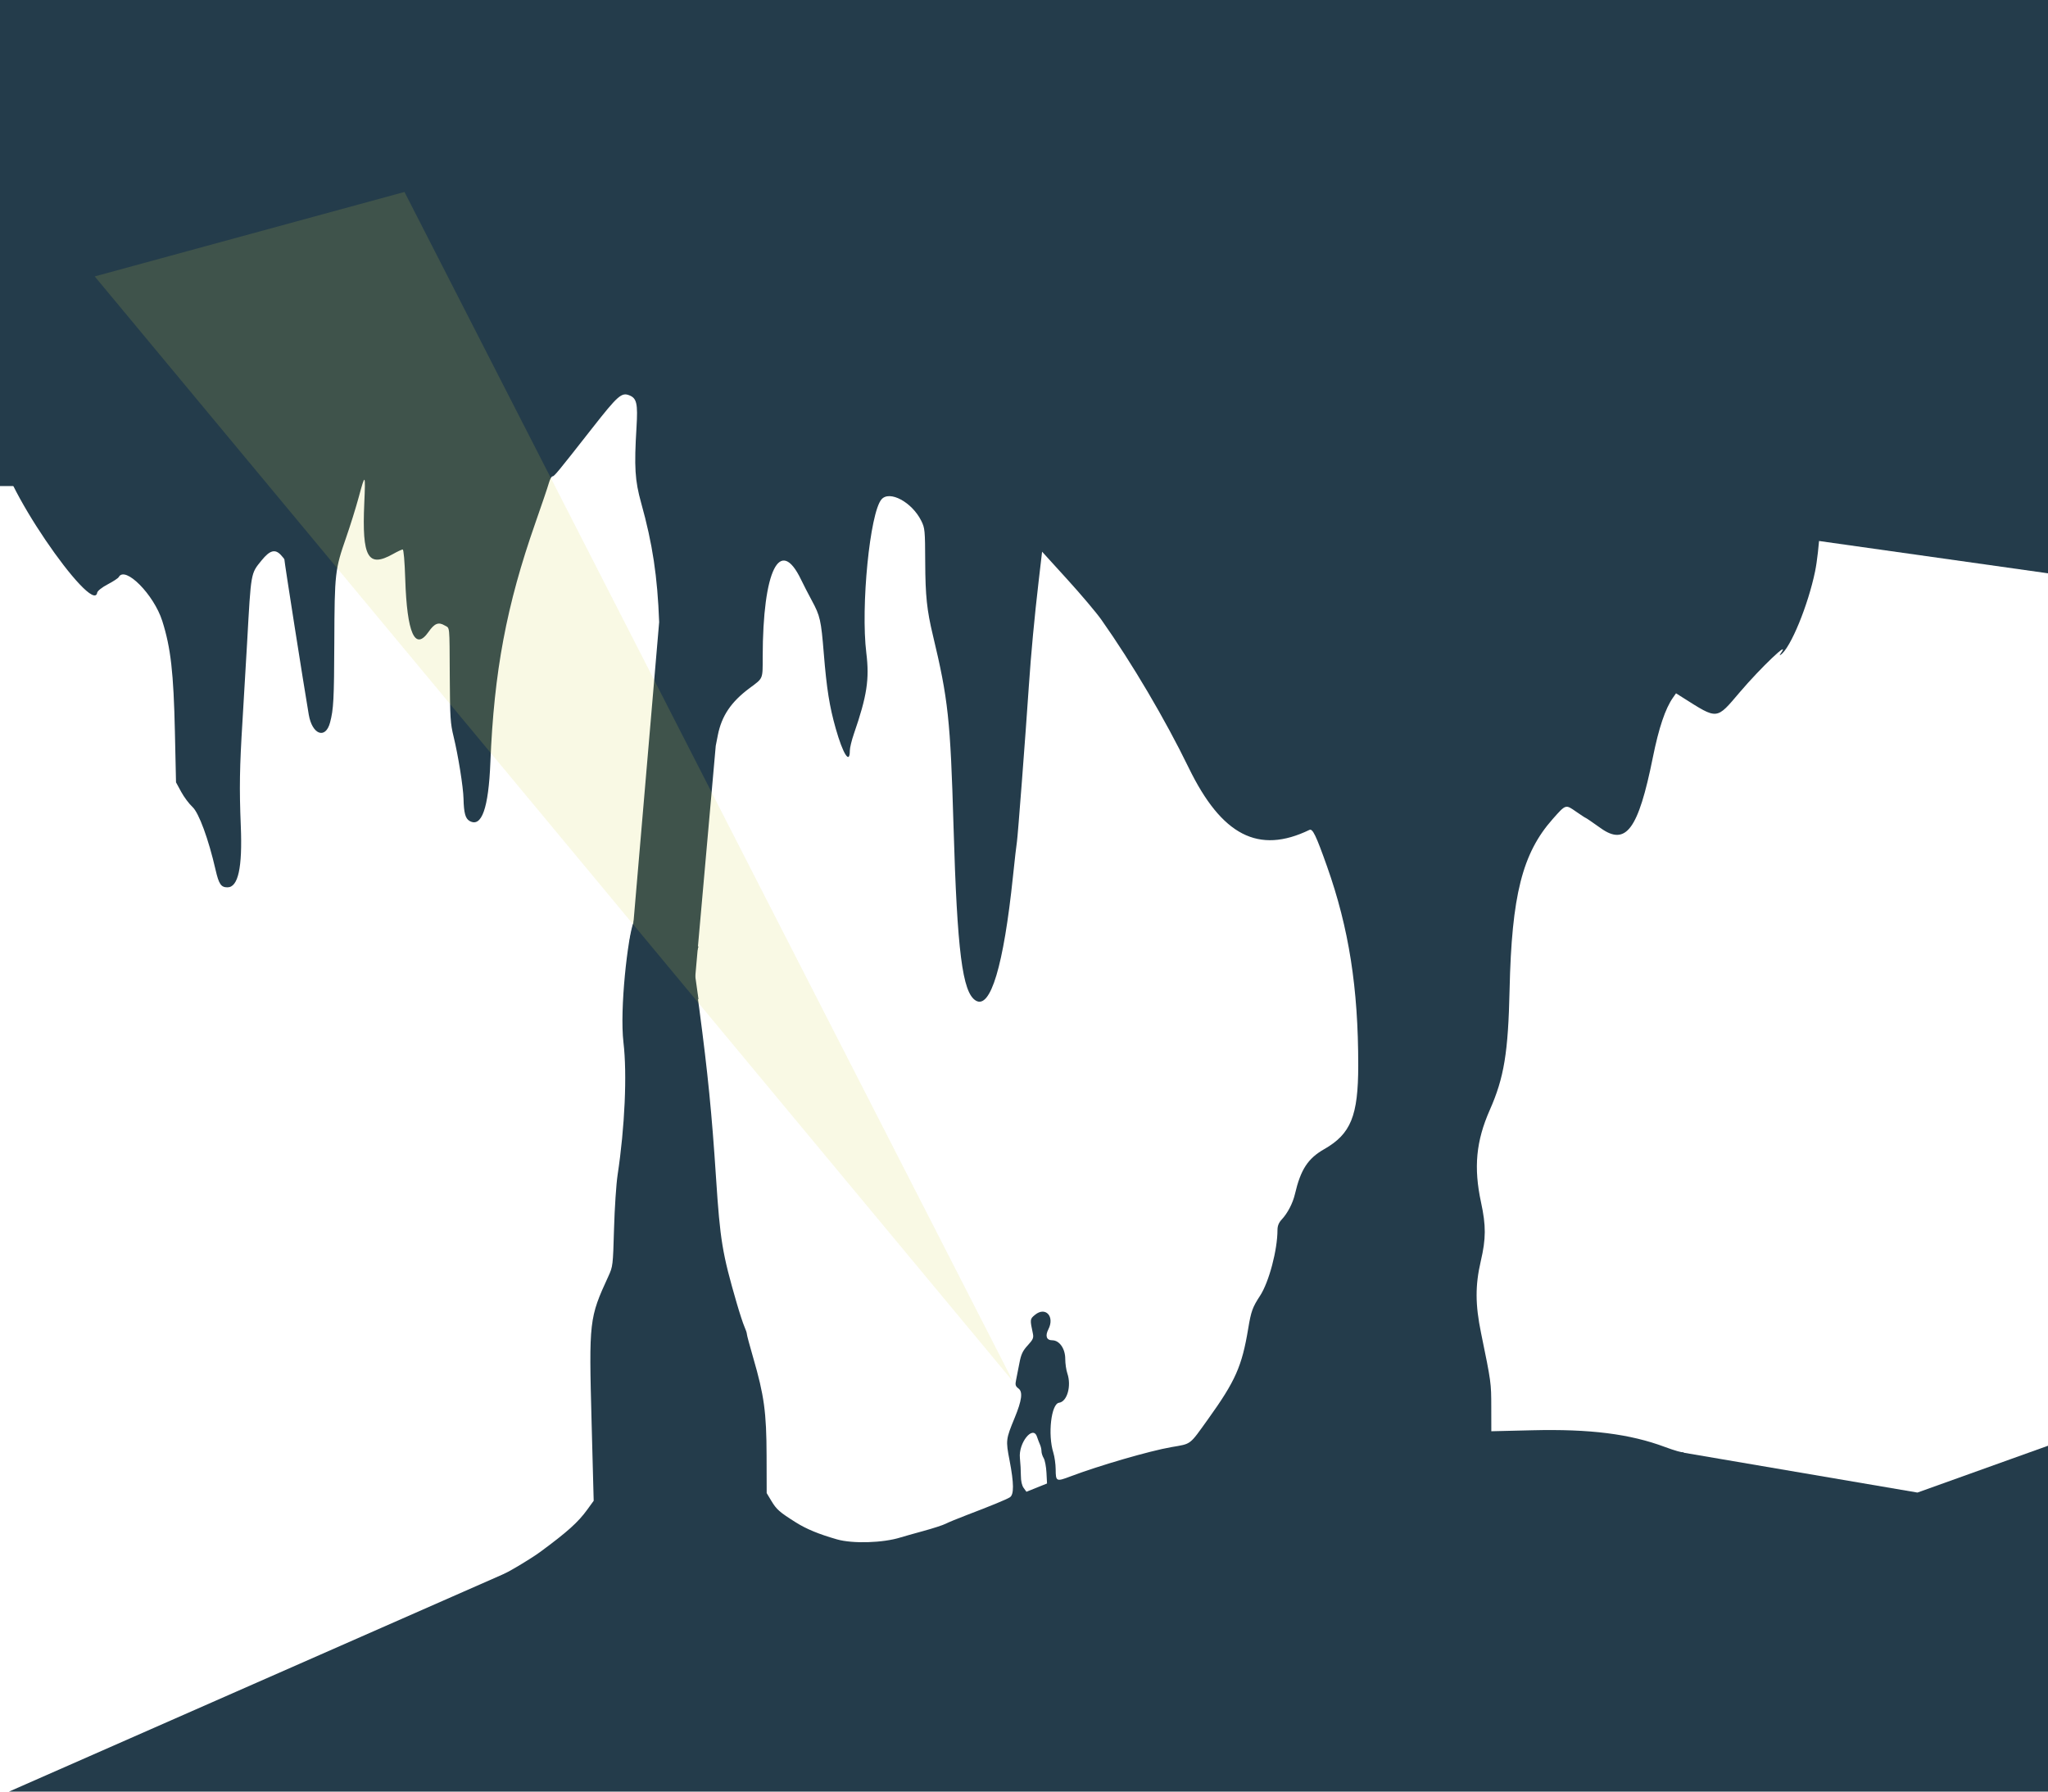 <svg width="400" height="350" viewBox="0 0 400 350" fill="none" xmlns="http://www.w3.org/2000/svg">
<path fill-rule="evenodd" clip-rule="evenodd" d="M344.238 33.653C343.372 34.726 342.096 36.568 341.401 37.747C339.805 40.46 339.347 40.74 336.115 40.984C332.097 41.286 328.963 43.466 325.94 48.058C320.513 56.303 320.448 56.382 316.86 59.169C313.604 61.698 313.311 62.419 312.94 68.774L312.651 73.747L310.785 78.146C309.018 82.312 307.993 85.981 307.983 88.165C307.971 90.768 302.292 86.907 294.994 79.335C290.47 74.641 289.069 72.574 286.822 67.284C285.155 63.358 284.21 61.786 283.084 61.059C282.732 60.832 282.314 59.755 281.968 58.183C281.464 55.891 280.106 52.754 279.62 52.754C279.511 52.754 278.988 53.134 278.46 53.599C276.604 55.232 272.458 57.358 268.394 58.762C262.681 60.735 262.209 61.302 258.802 70.321C256.076 77.534 253.395 77.797 250.541 71.129C248.773 66.999 247.043 59.244 247.037 55.422C247.034 53.331 240.885 42.434 239.336 41.776C238.535 41.436 232.7 51.601 230.314 57.494C229.413 59.717 229.326 60.253 229.249 64.094C229.181 67.535 229.001 68.895 228.238 71.786C226.788 77.275 225.966 77.588 224.785 73.101C224.221 70.96 223.945 70.473 222.59 69.229C221.738 68.446 220.399 66.984 219.617 65.98C216.502 61.983 213.817 61.044 204.188 60.584C195.649 60.177 193.936 59.829 190.547 57.815C188.318 56.491 187.473 55.158 185.027 49.114C182.882 43.812 177.116 42.968 174.638 47.593C173.369 49.963 171.562 50.861 169.998 49.896C169.485 49.579 169.392 49.698 169.225 50.877C168.809 53.813 168.668 54.414 168.075 55.787C166.426 59.606 164.304 60.794 163.298 58.463C163.086 57.972 162.209 55.885 161.35 53.824C160.49 51.764 159.449 49.546 159.036 48.897C158.245 47.652 157.886 46.061 157.21 40.802C156.939 38.684 156.672 37.622 156.427 37.685C155.458 37.932 154.5 37.787 152.216 37.051C150.085 36.364 148.99 36.254 144.328 36.254C138.947 36.255 136.77 36.511 128.396 38.123C126.184 38.55 122.339 39.28 119.851 39.747L115.326 40.596L114.074 39.271C111.566 36.62 103.184 34.569 103.184 36.607C103.184 43.032 101.897 47.463 99.935 47.798C97.948 48.138 97.441 47.45 96.993 43.811C96.695 41.386 95.903 38.198 95.463 37.66C95.335 37.501 93.992 37.619 92.478 37.921C89.944 38.427 83.05 39.562 75.032 40.794C73.245 41.069 69.139 41.551 65.906 41.868C62.673 42.184 58.588 42.584 56.828 42.755C55.068 42.928 53.563 43.143 53.484 43.235C53.404 43.326 53.202 47.633 53.033 52.805C52.632 65.092 49.606 84.508 48.092 84.508C47.69 84.508 43 63.655 40.831 52.218C39.084 43.013 38.066 41.77 35.862 46.153C34.515 48.835 28.786 62.255 28.476 63.458C22.322 61.682 -0.939 56.284 11.682 60.584C9.858 63.044 1.185 78.245 0.028 86.886C-0.832 93.305 18.195 120.489 18.985 115.779C19.043 115.436 19.925 114.735 21.031 114.157C22.101 113.598 23.073 112.959 23.19 112.738C24.414 110.455 30.052 116.136 31.693 121.309C33.355 126.545 33.906 131.391 34.162 143.022L34.378 152.834L35.39 154.696C35.947 155.72 36.937 157.045 37.59 157.641C38.839 158.781 40.725 163.914 42.098 169.907C42.743 172.72 43.166 173.349 44.421 173.349C46.522 173.349 47.363 169.501 47.032 161.397C46.729 153.969 46.795 149.92 47.37 140.702C47.614 136.778 48.017 129.955 48.264 125.539C49.043 111.612 48.954 112.113 51.094 109.474C52.706 107.487 53.727 107.203 54.865 108.427C55.238 108.827 55.543 109.213 55.543 109.285C55.543 109.796 59.278 133.586 60.304 139.605C60.971 143.522 63.578 144.491 64.463 141.152C65.15 138.557 65.251 136.646 65.296 125.36C65.35 111.967 65.428 111.263 67.6 105.024C68.419 102.669 69.533 99.096 70.074 97.086C71.341 92.378 71.406 92.456 71.145 98.372C70.683 108.891 71.872 110.978 76.764 108.229C77.632 107.741 78.481 107.343 78.652 107.343C78.838 107.343 79.037 109.648 79.149 113.14C79.491 123.71 81.054 127.24 83.708 123.431C84.86 121.779 85.641 121.466 86.835 122.177C87.893 122.809 87.786 121.732 87.847 132.318C87.893 140.198 87.967 141.341 88.596 143.913C89.493 147.59 90.479 153.762 90.531 156.045C90.596 158.811 90.894 159.908 91.707 160.375C94.065 161.732 95.419 157.922 95.778 148.909C96.486 131.21 98.919 118.258 104.559 102.169C105.798 98.637 106.98 95.145 107.187 94.409C107.393 93.673 107.707 93.072 107.883 93.072C108.25 93.072 108.793 92.414 115.626 83.699C120.697 77.232 121.398 76.612 122.941 77.238C124.361 77.813 124.596 78.869 124.319 83.438C123.844 91.272 124.004 93.869 125.234 98.278C127.447 106.207 128.414 112.62 128.742 121.53L123.722 180.227L131.769 187.703C133.281 189.065 135.715 191.681 135.715 191.681L139.795 145.69L140.198 143.639C140.945 139.845 142.795 137.107 146.437 134.403C149.094 132.431 148.958 132.756 148.963 128.354C148.985 111.385 152.338 104.633 156.465 113.249C156.93 114.219 157.87 116.047 158.555 117.312C160.183 120.32 160.367 121.13 160.899 127.68C161.46 134.575 162.002 137.984 163.225 142.308C164.643 147.321 165.983 149.424 165.983 146.636C165.983 146.097 166.341 144.621 166.777 143.357C169.332 135.967 169.835 132.695 169.205 127.573C168.089 118.517 169.901 100.167 172.17 97.552C173.744 95.735 178.123 98.096 179.931 101.736C180.642 103.17 180.679 103.546 180.706 109.84C180.735 116.395 181.029 119.196 182.207 124.112C185.194 136.585 185.625 140.581 186.234 161.397C186.95 185.878 187.964 193.857 190.563 195.461C193.452 197.244 196.026 188.672 197.845 171.208C198.182 167.97 198.531 164.919 198.621 164.429C198.775 163.582 200.284 143.857 200.953 133.923C201.371 127.723 202.044 120.534 202.861 113.535L203.533 107.775L208.446 113.179C211.148 116.15 214.15 119.702 215.116 121.073C221.095 129.551 227.559 140.51 232.165 149.979C238.612 163.231 245.809 166.937 255.755 162.124C256.375 161.825 257.048 163.224 259.181 169.245C263.458 181.312 265.289 192.992 265.281 208.136C265.275 217.994 263.843 221.519 258.636 224.494C255.441 226.318 254.036 228.477 252.913 233.287C252.499 235.063 251.475 237.025 250.32 238.257C249.769 238.846 249.509 239.49 249.509 240.27C249.509 244.189 247.844 250.48 246.1 253.142C244.63 255.388 244.352 256.161 243.786 259.575C242.567 266.92 241.287 269.806 235.941 277.252C232.24 282.409 232.753 282.017 228.782 282.705C224.555 283.437 214.687 286.304 209.029 288.443C206.307 289.473 206.203 289.421 206.186 287.054C206.179 286.036 205.972 284.56 205.726 283.776C204.621 280.235 205.309 274.244 206.845 274.036C208.432 273.821 209.299 270.752 208.465 268.301C208.24 267.638 208.056 266.363 208.056 265.466C208.056 263.463 206.915 261.833 205.513 261.833C204.393 261.833 204.095 260.986 204.761 259.686C206.046 257.178 204.197 255.179 202.148 256.862C201.153 257.679 201.145 257.745 201.733 260.509C201.914 261.357 201.766 261.699 200.726 262.828C199.746 263.892 199.427 264.572 199.103 266.292C198.881 267.47 198.591 268.946 198.457 269.574C198.252 270.541 198.324 270.797 198.929 271.255C199.803 271.914 199.585 273.563 198.171 276.997C196.448 281.181 196.423 281.381 197.175 285.27C198.047 289.792 198.065 292 197.232 292.514C196.525 292.951 193.531 294.183 188.875 295.955C187.089 296.635 185.209 297.409 184.699 297.675C184.189 297.941 182.24 298.575 180.368 299.085C178.496 299.596 176.478 300.165 175.882 300.352C172.465 301.425 166.541 301.605 163.478 300.728C159.938 299.715 157.507 298.713 155.465 297.429C152.23 295.393 151.678 294.906 150.647 293.191L149.742 291.685L149.723 284.341C149.701 275.921 149.246 272.587 147.112 265.25C146.431 262.911 145.874 260.823 145.873 260.612C145.872 260.401 145.658 259.757 145.399 259.182C145.139 258.607 144.456 256.521 143.882 254.544C141.068 244.853 140.65 242.318 139.849 230.078C139.03 217.557 138.259 209.77 136.579 197.075C136.216 194.328 135.827 191.9 135.715 191.681C135.419 191.1 123.863 180.064 123.722 180.227C122.641 182.934 120.992 197.112 121.772 203.677C122.501 209.813 122.04 220.186 120.623 229.543C120.356 231.309 120.042 236.046 119.927 240.068C119.722 247.248 119.702 247.419 118.816 249.345C115.075 257.483 115.017 257.978 115.545 277.808L115.954 293.19L114.68 294.944C112.901 297.397 110.826 299.259 105.523 303.171C103.41 304.731 97.453 308.216 96.902 308.216C96.172 308.216 98.381 312.721 99.241 312.986C99.622 313.105 101.119 313.205 102.564 313.209C105.902 313.22 107.652 314.094 110.005 316.923C114.114 321.865 119.539 325.404 125.341 326.931C126.511 327.24 128.303 327.712 129.324 327.983C130.345 328.254 132.294 328.873 133.655 329.359C135.016 329.844 137.174 330.33 138.45 330.44C140.925 330.65 143.972 331.317 144.483 331.758C145.2 332.38 149.623 332.991 159.254 333.796C160.573 333.905 161.652 334.135 161.652 334.307C161.652 334.477 162.202 334.618 162.874 334.618C163.59 334.618 164.199 334.823 164.343 335.111C164.533 335.491 165.756 335.639 169.583 335.749C173.047 335.848 174.723 336.033 175.057 336.351C175.401 336.681 176.268 336.761 178.108 336.634C184.048 336.221 188.234 335.275 195.836 332.629C201.956 330.499 203.131 330.247 208.21 329.972C213.054 329.71 213.243 329.669 217.027 328.078C219.154 327.184 221.798 326.184 222.905 325.857C224.01 325.53 225.194 325.136 225.534 324.981C226.253 324.656 234.09 322.982 236.361 322.668C238.354 322.394 244.487 319.839 246.88 318.288C249.659 316.485 250.315 315.588 252.451 310.669C254.655 305.594 257.707 299.826 262.609 291.477C264.949 287.495 265.593 286.808 266.988 286.808C269.722 286.808 270.101 288.37 270.005 299.232C269.927 308.103 270.299 312.39 271.239 313.43C272.269 314.571 276.511 315.607 278.125 315.111C278.976 314.849 281.482 314.478 283.694 314.285C291.577 313.596 292.272 313.36 297.505 309.578C302.671 305.847 302.956 305.771 308.757 306.633L310.31 306.863L312.006 304.825C314.118 302.287 313.955 302.504 316.157 299.295C319.081 295.034 325.442 287.162 327.941 284.712C328.616 284.049 329.019 283.6 328.836 283.713C328.653 283.826 327.01 283.361 325.186 282.678C318.351 280.122 310.534 279.138 299.239 279.413L291.273 279.605L291.264 274.911C291.256 270.123 291.245 270.043 289.266 260.405C288.127 254.859 288.114 251.096 289.216 246.363C290.24 241.968 290.25 239.459 289.266 234.895C287.797 228.089 288.286 222.927 290.978 216.832C293.767 210.517 294.566 205.657 294.841 193.329C295.252 174.93 297.335 166.689 303.262 160.004C305.842 157.095 305.758 157.122 307.817 158.552C308.798 159.233 309.654 159.791 309.72 159.791C309.787 159.791 311.101 160.689 312.64 161.788C317.577 165.311 319.983 162.052 322.811 148.017C323.985 142.193 325.25 138.433 326.755 136.289L327.347 135.443L328.685 136.289C335.558 140.633 335.172 140.67 339.803 135.227C343.886 130.43 349.784 124.815 347.846 127.57C347.553 127.986 347.542 128.09 347.809 127.904C349.721 126.579 353.143 118.262 354.512 111.609C356.116 103.822 356.7 77.216 355.344 73.758C353.849 69.953 353.821 65.805 355.209 54.36C356.608 42.819 355.714 39.16 350.493 35.058C345.35 31.016 346.21 31.209 344.238 33.653ZM202.527 280.654C202.712 281.193 202.988 281.914 203.139 282.254C203.291 282.595 203.415 283.162 203.415 283.513C203.415 283.865 203.609 284.471 203.846 284.861C204.083 285.251 204.327 286.523 204.388 287.688L204.498 289.808L202.487 290.619L200.476 291.429L199.935 290.684C199.591 290.212 199.393 289.336 199.391 288.285C199.39 287.374 199.304 285.819 199.2 284.829C198.895 281.896 201.733 278.335 202.527 280.654Z" fill="#243C4B"/>
<path d="M123.995 179L136.428 184.933L135.394 187.859L136.428 195.255L123 184.588V183.572L123.995 179Z" fill="#243C4B"/>
<path d="M0 0H400V112L193.664 82.868L123.107 66.225L55.405 94.956H0V0Z" fill="#243C4B"/>
<path d="M1.761 350L99.5 307L175.066 311.901L254.413 285.089L328.249 283.694L374.502 291.582L400 282.438V350H1.761Z" fill="#243C4B"/>
<path d="M18.5 54L79 37.5L197.882 269.922L18.5 54Z" fill="#D7DA4D" fill-opacity="0.15"/>
</svg>
